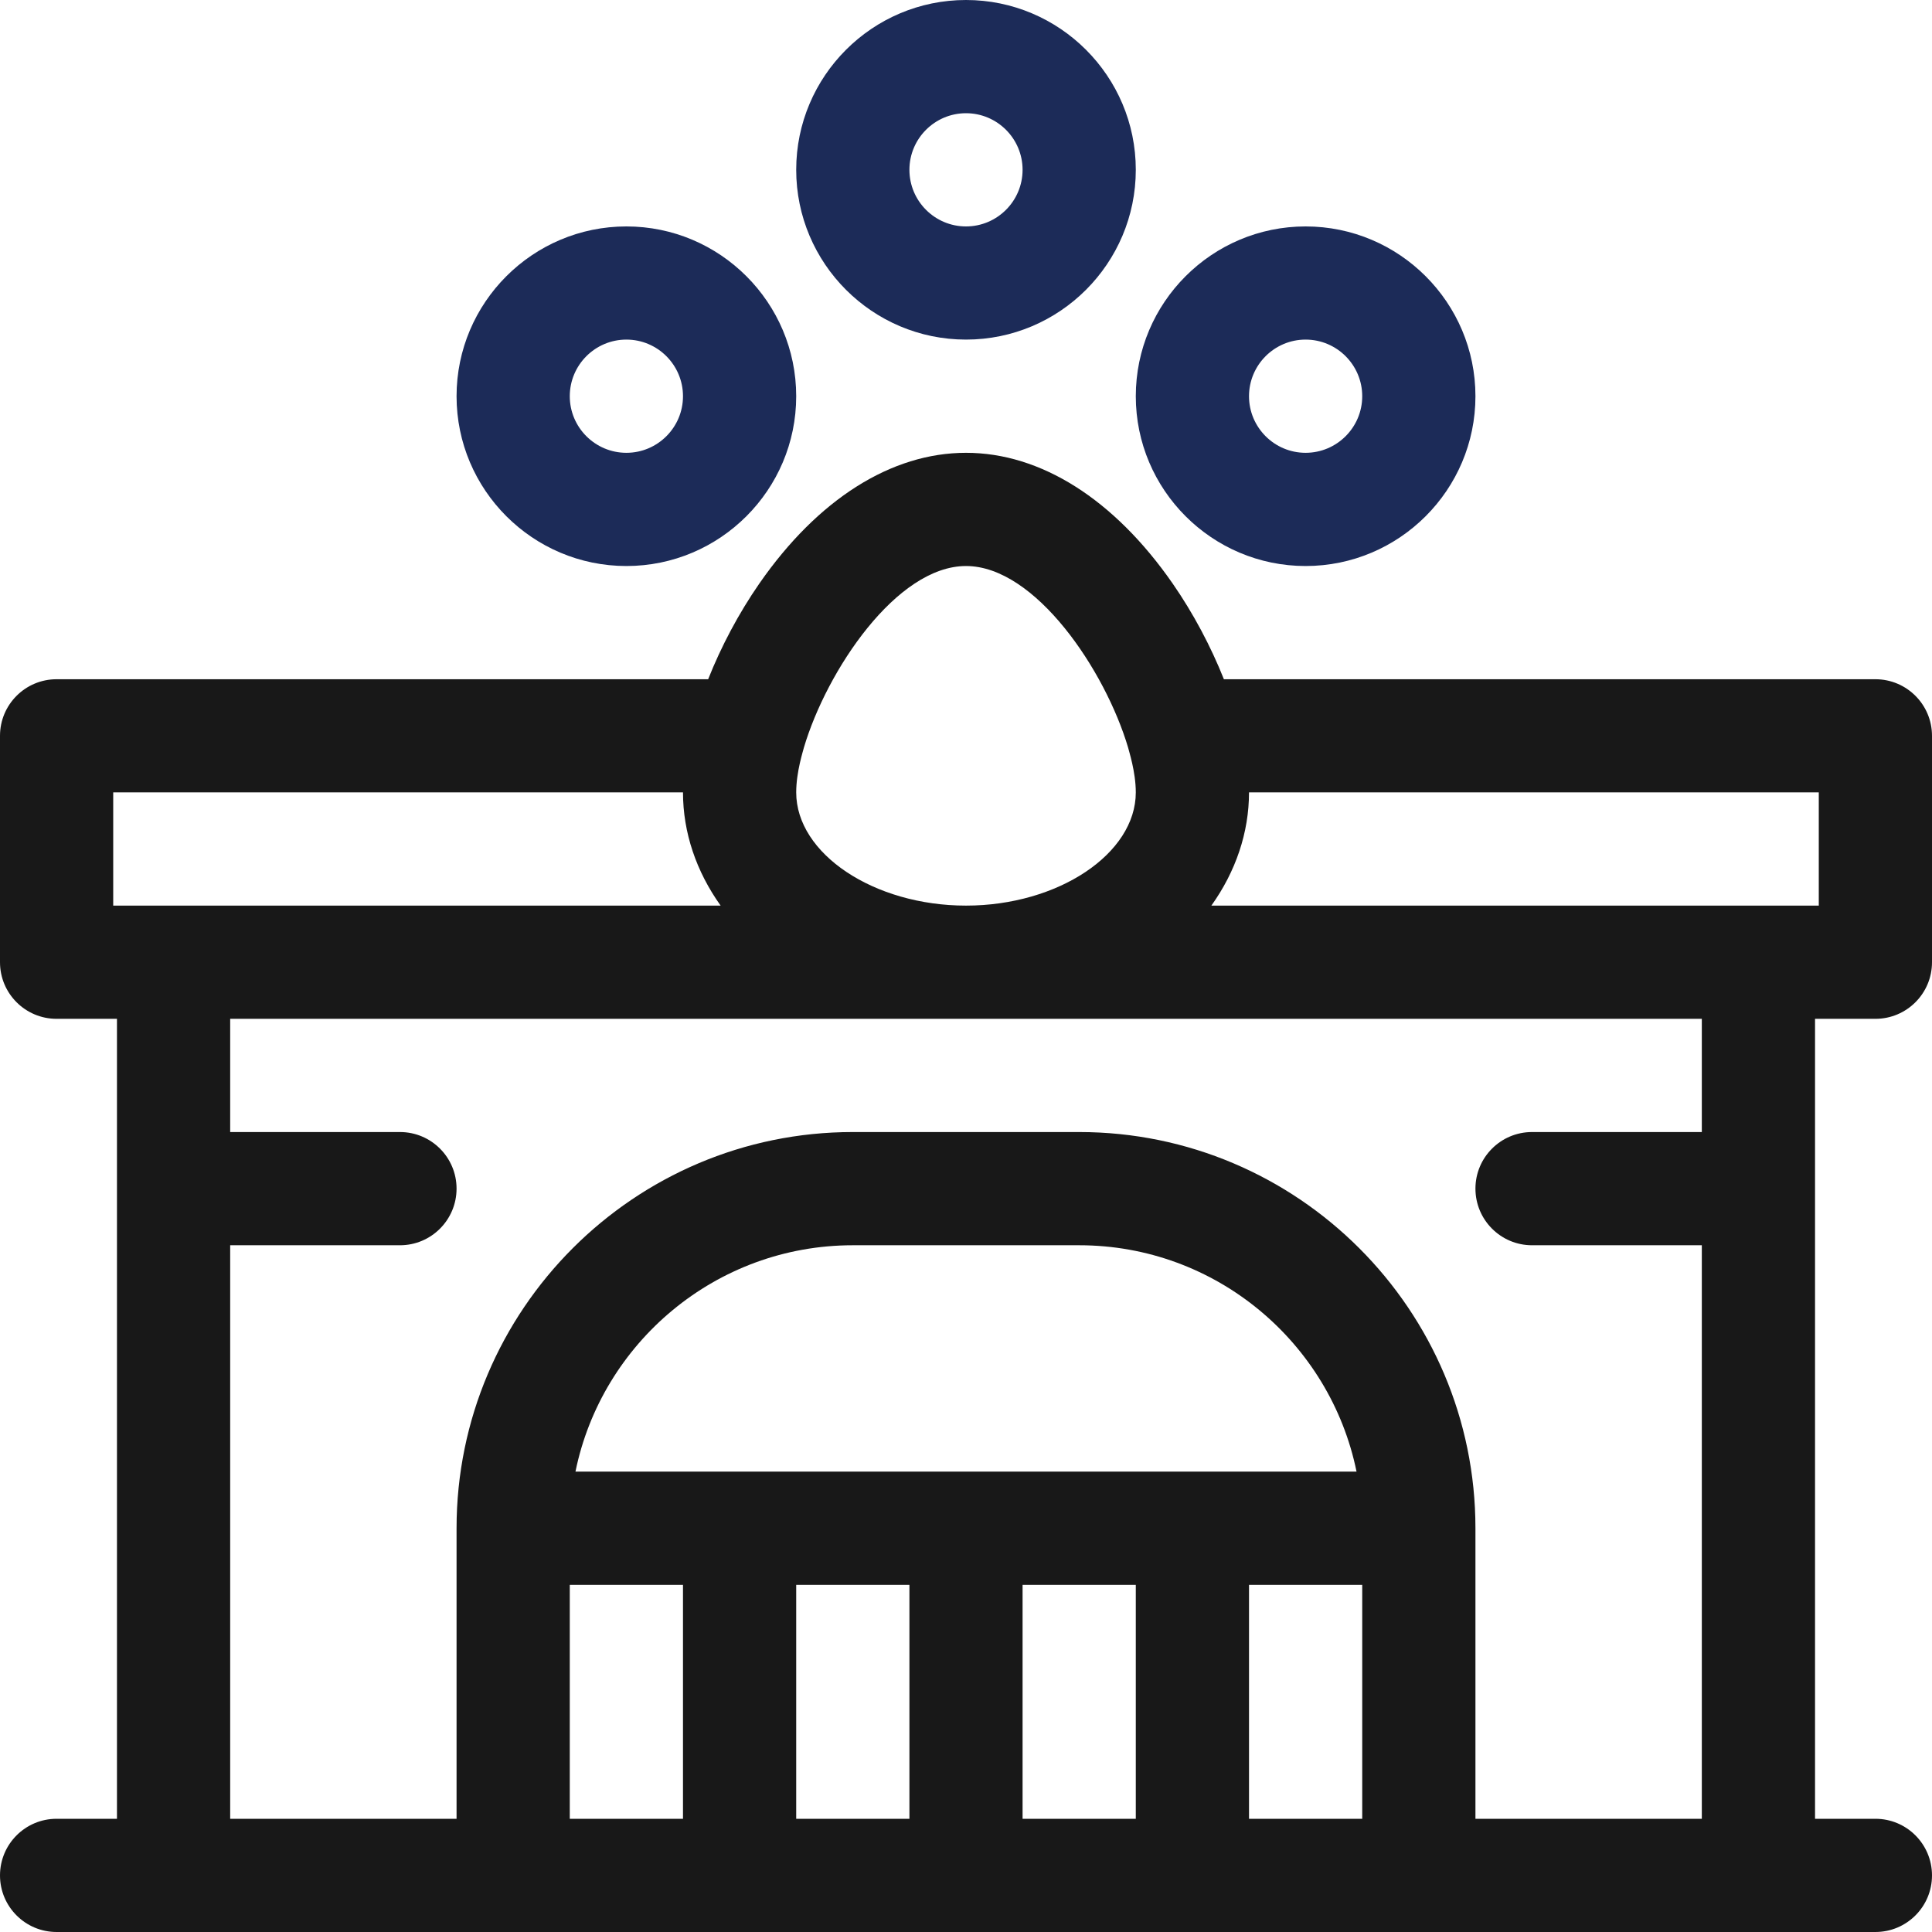 <svg width="35" height="35" viewBox="0 0 35 35" fill="none" xmlns="http://www.w3.org/2000/svg">
<path d="M32.881 18.457H33.975C34.541 18.457 35 17.998 35 17.432V13.33C35 12.764 34.541 12.305 33.975 12.305H22.172C21.936 11.712 21.62 11.114 21.243 10.57C20.183 9.044 18.854 8.203 17.5 8.203C16.146 8.203 14.817 9.044 13.757 10.57C13.38 11.114 13.064 11.712 12.829 12.305H1.025C0.459 12.305 0 12.764 0 13.33V17.432C0 17.998 0.459 18.457 1.025 18.457H2.119V32.949H1.025C0.459 32.949 0 33.408 0 33.975C0 34.541 0.459 35 1.025 35H33.975C34.541 35 35 34.541 35 33.975C35 33.408 34.541 32.949 33.975 32.949H32.881V18.457ZM32.949 14.355V16.406H21.945C22.386 15.789 22.627 15.082 22.627 14.355H32.949ZM17.5 10.254C18.758 10.254 20.023 12.149 20.436 13.541C20.447 13.594 20.576 13.979 20.576 14.355C20.576 15.467 19.168 16.406 17.5 16.406C15.832 16.406 14.424 15.467 14.424 14.355C14.424 13.979 14.553 13.592 14.564 13.541C14.977 12.149 16.242 10.254 17.5 10.254ZM2.051 14.355H12.373C12.373 15.082 12.614 15.789 13.055 16.406H2.051V14.355ZM16.475 28.711V32.949H14.424V28.711H16.475ZM18.525 28.711H20.576V32.949H18.525V28.711ZM22.627 28.711H24.678V32.949H22.627V28.711ZM10.425 26.66C10.902 24.323 12.973 22.559 15.449 22.559H19.551C22.027 22.559 24.098 24.323 24.575 26.66H10.425ZM10.322 28.711H12.373V32.949H10.322V28.711ZM26.729 32.949V27.686C26.729 23.728 23.509 20.508 19.551 20.508H15.449C11.491 20.508 8.271 23.728 8.271 27.686V32.949H4.17V22.559H7.246C7.812 22.559 8.271 22.099 8.271 21.533C8.271 20.967 7.812 20.508 7.246 20.508H4.17V18.457H30.83V20.508H27.754C27.188 20.508 26.729 20.967 26.729 21.533C26.729 22.099 27.188 22.559 27.754 22.559H30.83V32.949H26.729Z" fill="#181818"/>
<path d="M17.5 6.152C19.196 6.152 20.576 4.772 20.576 3.076C20.576 1.38 19.196 0 17.5 0C15.804 0 14.424 1.38 14.424 3.076C14.424 4.772 15.804 6.152 17.5 6.152ZM17.5 2.051C18.065 2.051 18.525 2.511 18.525 3.076C18.525 3.642 18.065 4.102 17.5 4.102C16.935 4.102 16.475 3.642 16.475 3.076C16.475 2.511 16.935 2.051 17.5 2.051Z" fill="#1C2B58"/>
<path d="M11.348 10.254C13.044 10.254 14.424 8.874 14.424 7.178C14.424 5.482 13.044 4.102 11.348 4.102C9.651 4.102 8.271 5.482 8.271 7.178C8.271 8.874 9.651 10.254 11.348 10.254ZM11.348 6.152C11.913 6.152 12.373 6.612 12.373 7.178C12.373 7.743 11.913 8.203 11.348 8.203C10.782 8.203 10.322 7.743 10.322 7.178C10.322 6.612 10.782 6.152 11.348 6.152Z" fill="#1C2B58"/>
<path d="M23.652 10.254C25.349 10.254 26.729 8.874 26.729 7.178C26.729 5.482 25.349 4.102 23.652 4.102C21.956 4.102 20.576 5.482 20.576 7.178C20.576 8.874 21.956 10.254 23.652 10.254ZM23.652 6.152C24.218 6.152 24.678 6.612 24.678 7.178C24.678 7.743 24.218 8.203 23.652 8.203C23.087 8.203 22.627 7.743 22.627 7.178C22.627 6.612 23.087 6.152 23.652 6.152Z" fill="#1C2B58"/>
</svg>
